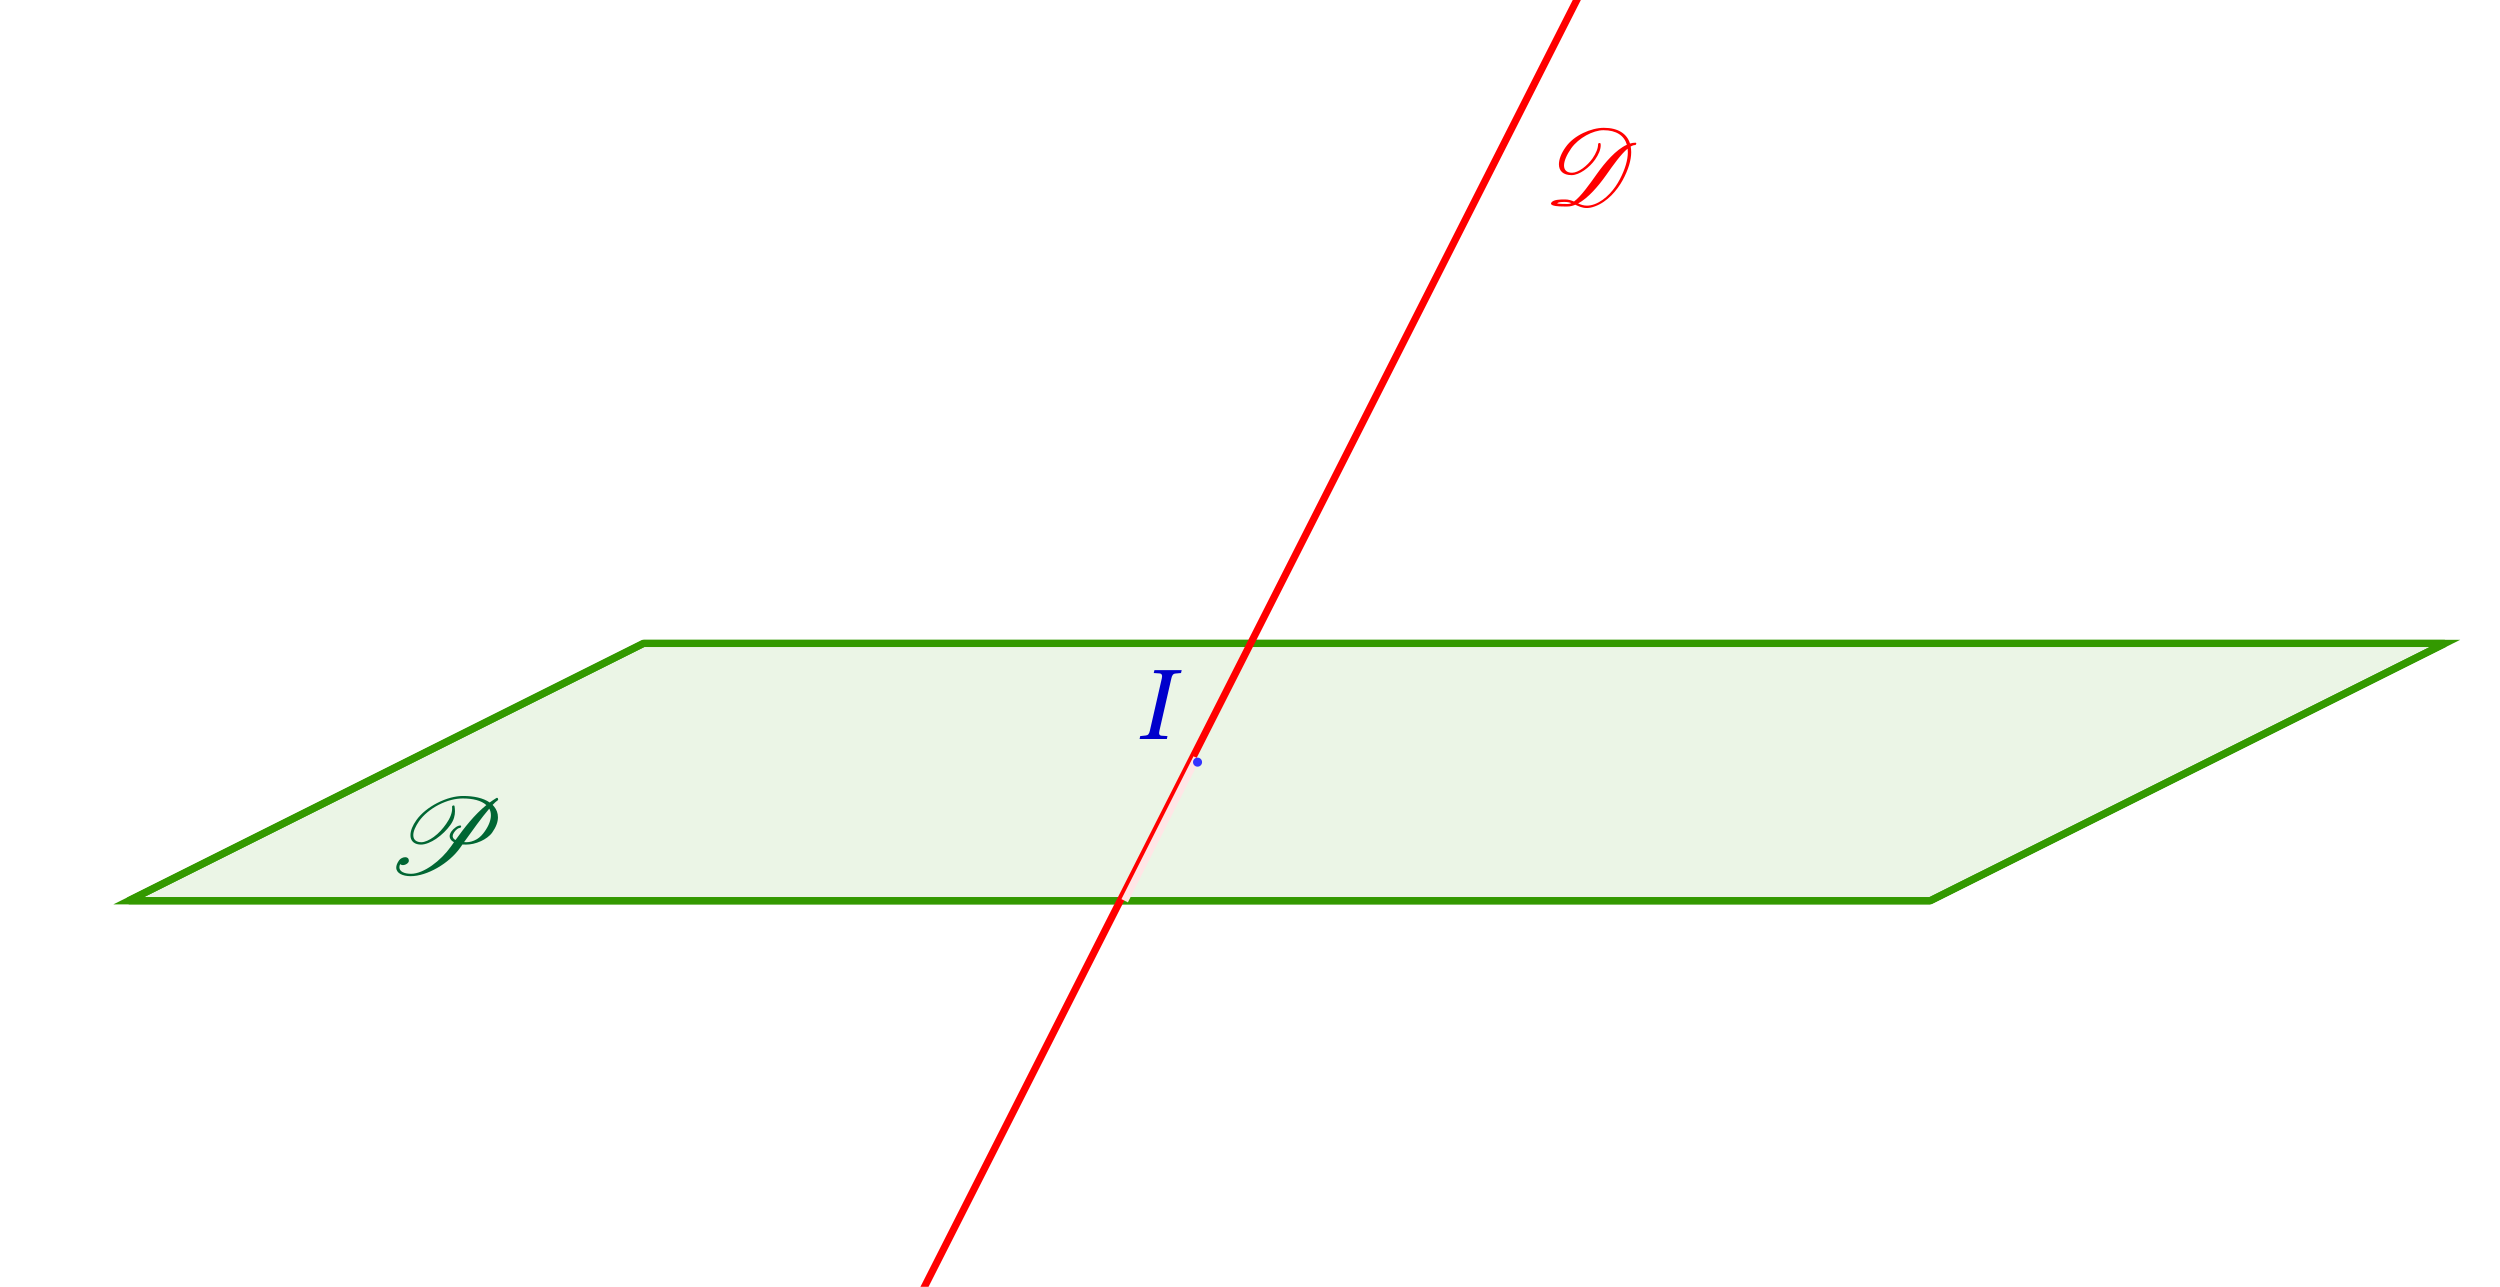 <?xml version='1.0' encoding='UTF-8'?>
<!-- This file was generated by dvisvgm 2.2 -->
<svg height='141.731pt' version='1.1' viewBox='30.598 21.554 275.359 141.731' width='275.359pt' xmlns='http://www.w3.org/2000/svg' xmlns:xlink='http://www.w3.org/1999/xlink'>
<defs>
<clipPath id='clip1'>
<path d='M30.598 163.285V21.554H314.062V163.285Z'/>
</clipPath>
<path d='M10.15 -6.731C10.15 -6.779 10.114 -6.826 10.054 -6.826C9.851 -6.826 9.66 -6.791 9.457 -6.731C9.122 -7.795 8.177 -8.464 6.575 -8.464C5.177 -8.464 3.276 -7.639 2.367 -6.336C1.877 -5.655 1.626 -4.985 1.626 -4.447C1.626 -3.73 2.08 -3.252 3.025 -3.252C3.873 -3.252 4.997 -4.089 5.607 -4.961C6.001 -5.523 6.229 -6.073 6.229 -6.539C6.229 -6.599 6.229 -6.659 6.217 -6.707S6.169 -6.791 6.121 -6.791H6.097C6.073 -6.791 6.037 -6.779 6.013 -6.767C5.966 -6.755 5.942 -6.719 5.942 -6.671C5.942 -6.217 5.727 -5.667 5.32 -5.081C4.746 -4.268 3.766 -3.515 3.072 -3.515C2.475 -3.515 2.188 -3.826 2.188 -4.316S2.475 -5.487 2.989 -6.217C3.79 -7.34 5.38 -8.201 6.528 -8.201C7.974 -8.201 8.823 -7.592 9.11 -6.599C7.914 -6.061 6.707 -4.651 5.798 -3.371C4.961 -2.188 4.041 -0.897 3.288 -0.347C3.001 -0.466 2.69 -0.574 2.307 -0.574H2.212C1.745 -0.574 1.04 -0.562 0.801 -0.239C0.765 -0.191 0.753 -0.155 0.753 -0.12C0.753 0.167 1.638 0.203 2.188 0.203H2.57C2.857 0.203 3.144 0.132 3.431 0.012C3.814 0.179 4.184 0.371 4.686 0.371C4.949 0.371 5.236 0.323 5.583 0.191C6.946 -0.299 8.034 -1.566 8.656 -2.714C9.265 -3.838 9.588 -4.89 9.588 -5.786C9.588 -6.001 9.564 -6.217 9.528 -6.408C9.696 -6.504 9.863 -6.563 10.007 -6.563C10.042 -6.563 10.066 -6.575 10.09 -6.599C10.114 -6.647 10.15 -6.683 10.15 -6.731ZM8.345 -2.809C7.783 -1.722 6.814 -0.538 5.571 -0.06C5.248 0.06 4.973 0.108 4.722 0.108C4.34 0.108 4.041 0 3.742 -0.132C4.866 -0.741 5.978 -2.056 6.826 -3.252C7.615 -4.376 8.464 -5.571 9.194 -6.169C9.205 -6.037 9.217 -5.906 9.217 -5.774C9.217 -4.926 8.919 -3.909 8.345 -2.809ZM2.618 -0.072C1.542 -0.072 1.447 -0.143 1.435 -0.132C1.542 -0.287 1.877 -0.299 2.271 -0.299C2.546 -0.299 2.786 -0.251 3.001 -0.167C2.869 -0.108 2.738 -0.072 2.618 -0.072Z' id='g0-68'/>
<path d='M5.631 -7.795C4.722 -7.329 3.873 -6.659 3.347 -5.918C2.929 -5.332 2.69 -4.758 2.69 -4.256C2.69 -4.184 2.69 -4.113 2.702 -4.041C2.786 -3.527 3.204 -3.216 3.85 -3.216C4.34 -3.216 4.961 -3.479 5.511 -3.85C6.157 -4.292 6.695 -4.83 7.089 -5.38S7.592 -6.432 7.592 -6.886C7.592 -7.077 7.568 -7.269 7.544 -7.448C7.544 -7.496 7.496 -7.532 7.448 -7.532H7.436C7.4 -7.532 7.364 -7.508 7.329 -7.496C7.293 -7.472 7.269 -7.424 7.269 -7.388C7.281 -7.329 7.281 -7.257 7.281 -7.185C7.281 -6.707 7.066 -6.121 6.623 -5.499C6.265 -4.985 5.822 -4.471 5.248 -4.053C4.782 -3.718 4.268 -3.479 3.897 -3.479C3.347 -3.479 3.061 -3.73 3.013 -4.113C3.001 -4.16 3.001 -4.208 3.001 -4.256C3.001 -4.686 3.24 -5.224 3.634 -5.798C4.125 -6.492 4.914 -7.137 5.762 -7.58C6.731 -8.082 7.663 -8.297 8.44 -8.297C9.552 -8.297 10.485 -8.082 11.047 -7.568C9.72 -6.492 8.62 -5.069 7.651 -3.718C7.603 -3.742 7.556 -3.778 7.52 -3.802C7.412 -3.885 7.34 -4.017 7.34 -4.16C7.34 -4.268 7.388 -4.399 7.484 -4.543S7.687 -4.818 7.831 -4.926C7.938 -5.009 8.058 -5.057 8.13 -5.057C8.165 -5.057 8.189 -5.069 8.213 -5.093L8.261 -5.165C8.273 -5.177 8.273 -5.2 8.273 -5.224S8.261 -5.284 8.237 -5.308C8.213 -5.32 8.201 -5.32 8.177 -5.32C8.01 -5.32 7.819 -5.236 7.663 -5.117C7.472 -4.985 7.317 -4.83 7.197 -4.663C7.066 -4.471 7.006 -4.304 7.006 -4.148C7.006 -3.921 7.125 -3.742 7.281 -3.61C7.34 -3.563 7.412 -3.515 7.484 -3.479C7.364 -3.312 7.257 -3.144 7.137 -2.989C6.037 -1.435 4.136 0 2.762 0C1.997 0 1.47 -0.251 1.47 -0.717C1.47 -0.825 1.494 -0.933 1.554 -1.064C1.638 -0.992 1.745 -0.956 1.853 -0.956C2.164 -0.956 2.511 -1.196 2.511 -1.423C2.511 -1.722 2.331 -1.829 2.116 -1.829C1.865 -1.829 1.578 -1.686 1.435 -1.482C1.219 -1.172 1.124 -0.909 1.124 -0.681C1.124 -0.06 1.829 0.263 2.714 0.263C4.495 0.263 6.934 -1.124 8.165 -2.869L8.416 -3.228C8.548 -3.216 8.679 -3.216 8.811 -3.216C9.301 -3.216 9.863 -3.324 10.461 -3.599C10.927 -3.814 11.417 -4.148 11.692 -4.543C12.134 -5.165 12.326 -5.727 12.326 -6.229C12.326 -6.683 12.17 -7.077 11.907 -7.4C11.86 -7.46 11.8 -7.532 11.74 -7.592C11.967 -7.831 12.158 -7.998 12.302 -8.094C12.326 -8.118 12.35 -8.141 12.35 -8.177L12.314 -8.321C12.302 -8.357 12.254 -8.369 12.218 -8.369C12.194 -8.369 12.182 -8.369 12.17 -8.357C11.919 -8.201 11.656 -8.034 11.417 -7.855C10.7 -8.357 9.648 -8.572 8.488 -8.572C7.639 -8.572 6.647 -8.321 5.631 -7.795ZM8.859 -3.479C8.775 -3.479 8.679 -3.479 8.596 -3.491C9.492 -4.746 10.556 -6.229 11.369 -7.173C11.489 -6.97 11.549 -6.719 11.549 -6.444C11.549 -5.93 11.334 -5.32 10.867 -4.663C10.652 -4.352 10.365 -4.029 10.007 -3.814C9.6 -3.575 9.194 -3.479 8.859 -3.479Z' id='g0-80'/>
<path d='M3.441 0L3.506 -0.318L2.86 -0.362C2.597 -0.384 2.542 -0.57 2.619 -0.909L3.934 -6.673C4.011 -7.013 4.12 -7.188 4.394 -7.21L4.997 -7.265L5.073 -7.583H2.071L1.994 -7.265L2.641 -7.221C2.893 -7.199 2.959 -7.002 2.882 -6.673L1.567 -0.909C1.49 -0.559 1.37 -0.405 1.107 -0.384L0.504 -0.318L0.438 0H3.441Z' id='g5-73'/>
</defs>
<g id='page1'>
<path clip-path='url(#clip1)' d='M200.675 92.422H101.465L44.773 120.766H243.195L299.89 92.422Z' fill='#339900' fill-opacity='0.1'/>
<path clip-path='url(#clip1)' d='M200.675 92.422H101.465L44.773 120.766H243.195L299.89 92.422Z' fill='none' stroke='#339900' stroke-miterlimit='10' stroke-width='0.797'/>
<path clip-path='url(#clip1)' d='M101.465 92.422L44.773 120.766' fill='none' stroke='#339900' stroke-miterlimit='10' stroke-width='0.797'/>
<path clip-path='url(#clip1)' d='M44.773 120.766H243.195' fill='none' stroke='#339900' stroke-miterlimit='10' stroke-width='0.797'/>
<path clip-path='url(#clip1)' d='M243.195 120.766L299.89 92.422' fill='none' stroke='#339900' stroke-miterlimit='10' stroke-width='0.797'/>
<path clip-path='url(#clip1)' d='M299.89 92.422H101.465' fill='none' stroke='#339900' stroke-miterlimit='10' stroke-width='0.797'/>
<g fill='#006633' transform='matrix(1 0 0 1 85.039 -153.071)'>
<use x='-11.921' xlink:href='#g0-80' y='270.868'/>
</g>
<g fill='#ff0000' transform='matrix(1 0 0 1 212.598 -226.772)'>
<use x='-11.921' xlink:href='#g0-68' y='270.868'/>
</g>
<path clip-path='url(#clip1)' d='M30.598 364.16L36.211 353.09L41.82 342.019L47.434 330.949L53.043 319.879L58.656 308.809L64.266 297.742L69.879 286.672L75.488 275.602L81.102 264.531L86.711 253.461L92.324 242.391L97.938 231.32L103.547 220.25L109.161 209.184L114.77 198.113L120.383 187.043L125.993 175.973L131.605 164.902L137.214 153.833L142.828 142.762L148.437 131.692L154.05 120.625L159.66 109.555L165.273 98.484L170.883 87.414L176.496 76.344L182.105 65.274L187.719 54.203L193.328 43.133L198.941 32.066L204.555 20.996L210.164 9.926L215.778 -1.144L221.387 -12.215L227 -23.285L232.61 -34.356L238.223 -45.425L243.832 -56.492L249.446 -67.562L255.055 -78.633L260.667 -89.703L266.277 -100.774L271.89 -111.844L277.5 -122.914L283.113 -133.984L288.722 -145.051L294.336 -156.121L299.945 -167.192L305.558 -178.262' fill='none' stroke='#ff0000' stroke-miterlimit='10' stroke-width='0.797'/>
<path clip-path='url(#clip1)' d='M162.41 105.035L154.473 120.766' fill='none' stroke='#ffe6e6' stroke-miterlimit='10' stroke-width='0.797'/>
<g fill='#0000cc' transform='matrix(1 0 0 1 167.244 -167.244)'>
<use x='-11.563' xlink:href='#g5-73' y='270.193'/>
</g>
<path clip-path='url(#clip1)' d='M162.998 105.5C162.998 105.225 162.776 105.002 162.5 105.002C162.225 105.002 162.001 105.225 162.001 105.5C162.001 105.775 162.225 105.998 162.5 105.998C162.776 105.998 162.998 105.775 162.998 105.5Z' fill='#3333ff' fill-rule='evenodd'/>
</g>
</svg>